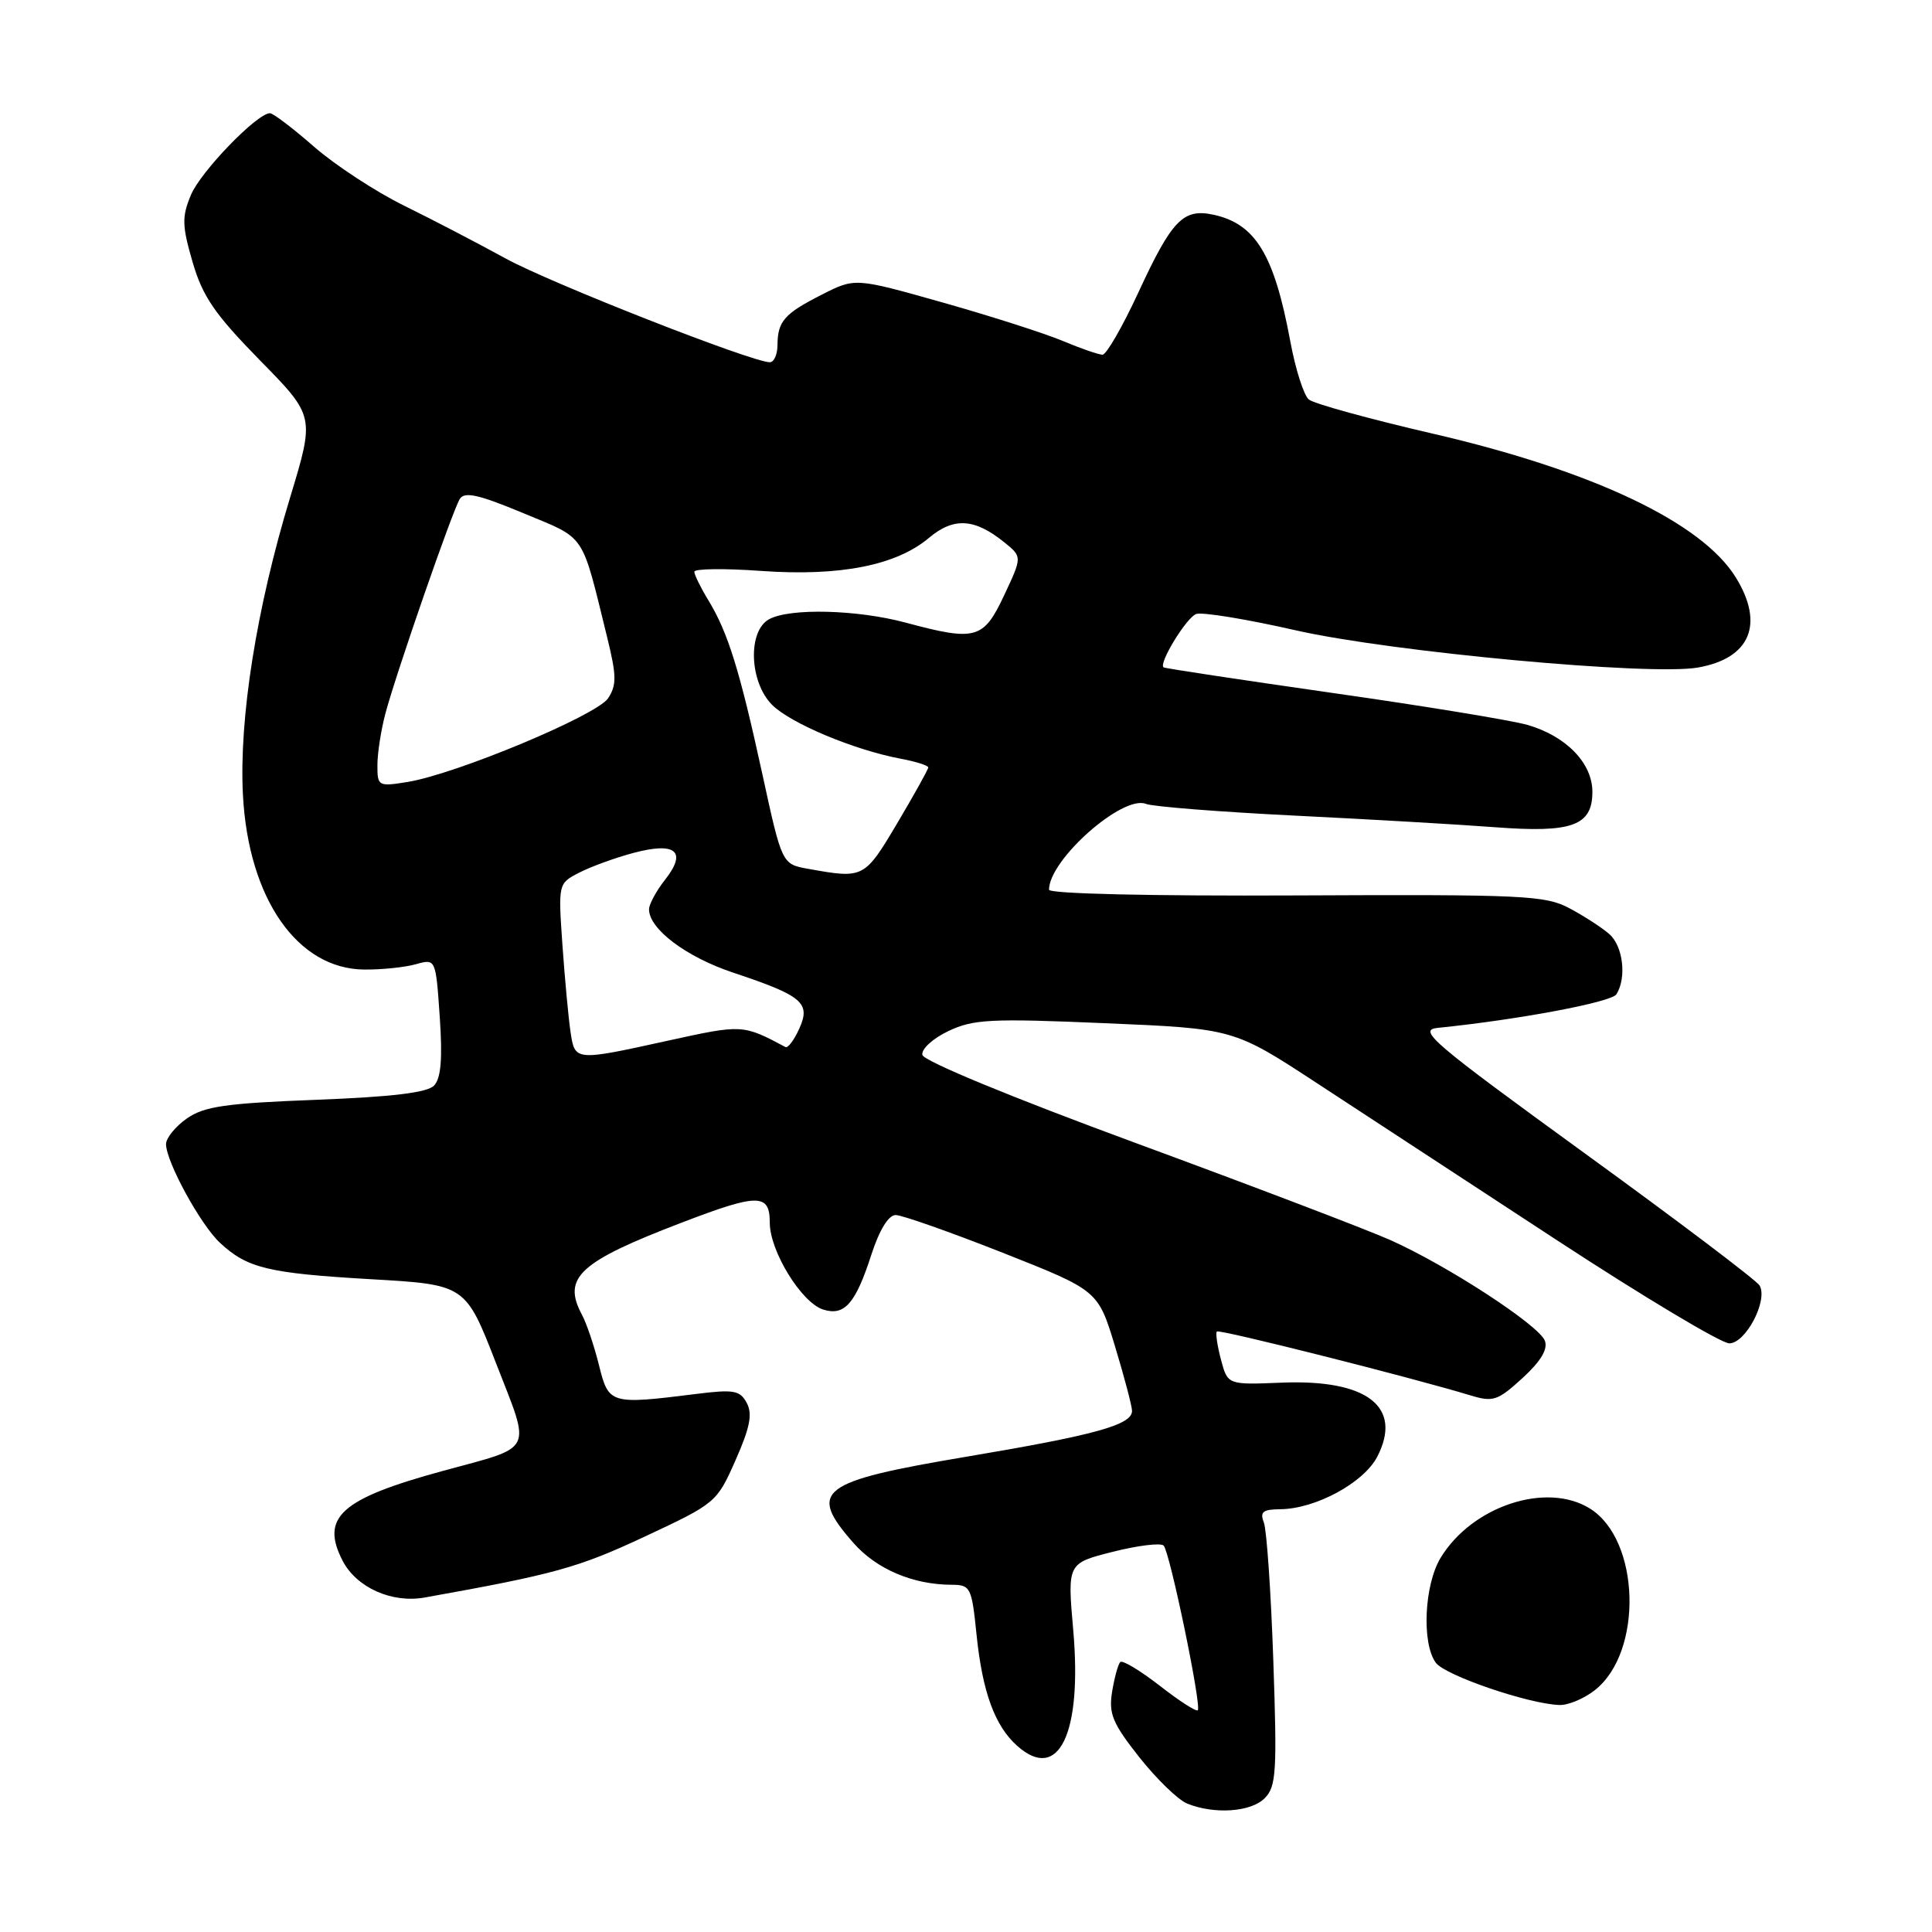 <?xml version="1.0" encoding="UTF-8" standalone="no"?>
<!DOCTYPE svg PUBLIC "-//W3C//DTD SVG 1.1//EN" "http://www.w3.org/Graphics/SVG/1.1/DTD/svg11.dtd" >
<svg xmlns="http://www.w3.org/2000/svg" xmlns:xlink="http://www.w3.org/1999/xlink" version="1.1" viewBox="0 0 256 256">
 <g >
 <path fill="currentColor"
d=" M 167.57 238.28 C 169.11 236.75 169.23 234.80 168.72 220.03 C 168.41 210.94 167.84 202.71 167.47 201.75 C 166.92 200.33 167.33 200.00 169.64 199.98 C 174.31 199.94 180.70 196.48 182.49 193.03 C 185.91 186.41 181.16 182.74 169.80 183.21 C 162.67 183.50 162.67 183.50 161.78 180.14 C 161.29 178.29 161.05 176.62 161.24 176.43 C 161.57 176.10 187.10 182.54 194.82 184.89 C 197.85 185.81 198.45 185.61 201.74 182.60 C 204.17 180.37 205.13 178.77 204.70 177.65 C 203.90 175.58 191.79 167.69 184.22 164.31 C 181.07 162.91 165.90 157.13 150.50 151.46 C 134.11 145.43 122.38 140.59 122.22 139.78 C 122.06 139.02 123.59 137.61 125.65 136.63 C 128.97 135.05 131.22 134.93 146.42 135.58 C 163.46 136.30 163.46 136.30 174.48 143.51 C 180.54 147.48 194.88 156.86 206.34 164.36 C 217.81 171.86 228.07 178.00 229.14 178.00 C 231.31 178.00 234.29 172.33 233.16 170.34 C 232.80 169.69 222.38 161.81 210.00 152.83 C 189.73 138.11 187.80 136.47 190.50 136.20 C 201.23 135.11 213.51 132.80 214.18 131.75 C 215.56 129.58 215.07 125.37 213.25 123.78 C 212.29 122.93 209.93 121.40 208.00 120.37 C 204.77 118.64 202.00 118.51 171.75 118.65 C 152.49 118.74 139.00 118.43 139.00 117.89 C 139.00 113.92 148.76 105.29 151.84 106.52 C 152.75 106.88 161.60 107.58 171.50 108.07 C 181.40 108.56 193.36 109.25 198.07 109.61 C 208.32 110.39 211.00 109.42 211.00 104.92 C 211.00 101.11 207.51 97.52 202.38 96.05 C 200.24 95.44 188.60 93.53 176.50 91.81 C 164.40 90.08 154.35 88.56 154.18 88.43 C 153.49 87.91 157.18 81.87 158.49 81.36 C 159.26 81.07 165.20 82.04 171.69 83.52 C 184.34 86.39 218.67 89.57 225.00 88.45 C 231.92 87.23 233.82 82.69 230.00 76.51 C 225.51 69.23 211.05 62.37 189.89 57.47 C 181.50 55.53 174.09 53.49 173.43 52.94 C 172.76 52.39 171.65 48.91 170.97 45.22 C 168.84 33.75 166.37 29.68 160.83 28.46 C 156.79 27.58 155.30 29.11 150.84 38.75 C 148.74 43.29 146.60 47.00 146.09 47.00 C 145.58 47.00 143.22 46.18 140.83 45.18 C 138.45 44.18 131.28 41.88 124.90 40.08 C 113.30 36.80 113.30 36.80 108.90 39.04 C 103.91 41.57 103.04 42.57 103.02 45.75 C 103.01 46.99 102.55 48.00 102.01 48.00 C 99.65 48.00 72.91 37.50 67.00 34.25 C 63.42 32.29 57.39 29.14 53.58 27.27 C 49.78 25.40 44.39 21.87 41.60 19.43 C 38.81 16.99 36.19 15.00 35.77 15.00 C 34.07 15.00 26.60 22.72 25.30 25.83 C 24.09 28.73 24.11 29.88 25.52 34.73 C 26.85 39.29 28.44 41.61 34.42 47.72 C 41.71 55.14 41.71 55.14 38.45 65.89 C 33.98 80.59 31.66 95.24 32.19 105.33 C 32.91 119.07 39.42 128.42 48.29 128.47 C 50.61 128.49 53.68 128.17 55.12 127.76 C 57.74 127.03 57.74 127.03 58.27 134.76 C 58.65 140.28 58.43 142.88 57.52 143.84 C 56.63 144.78 51.98 145.34 41.88 145.73 C 29.87 146.19 27.05 146.60 24.75 148.21 C 23.24 149.27 22.00 150.80 22.00 151.60 C 22.00 153.92 26.57 162.29 29.15 164.68 C 32.77 168.05 35.54 168.71 49.11 169.50 C 61.68 170.22 61.68 170.22 65.73 180.64 C 70.40 192.66 70.94 191.56 58.66 194.91 C 45.16 198.59 42.42 201.04 45.40 206.81 C 47.24 210.36 51.92 212.46 56.27 211.68 C 73.43 208.61 76.59 207.74 85.34 203.65 C 94.86 199.20 94.98 199.10 97.46 193.49 C 99.38 189.16 99.73 187.36 98.95 185.90 C 98.05 184.22 97.24 184.08 92.21 184.71 C 80.86 186.13 80.65 186.07 79.37 180.90 C 78.74 178.36 77.73 175.36 77.11 174.21 C 74.48 169.29 76.72 167.21 90.34 162.00 C 100.48 158.11 102.00 158.12 102.00 162.02 C 102.00 165.78 106.20 172.61 109.07 173.52 C 111.90 174.42 113.36 172.75 115.46 166.25 C 116.53 162.96 117.73 161.00 118.68 161.00 C 119.52 161.00 125.90 163.25 132.85 165.99 C 145.50 170.99 145.50 170.99 147.75 178.41 C 148.99 182.50 150.00 186.34 150.00 186.95 C 150.00 188.80 145.19 190.14 128.13 193.01 C 108.52 196.31 106.98 197.49 113.08 204.44 C 116.13 207.92 120.98 209.98 126.11 209.99 C 128.60 210.00 128.76 210.32 129.40 216.63 C 130.18 224.21 131.82 228.70 134.79 231.34 C 140.27 236.22 143.41 229.74 142.21 216.01 C 141.43 207.14 141.43 207.14 147.46 205.62 C 150.78 204.78 153.81 204.41 154.19 204.80 C 155.01 205.64 159.25 226.08 158.71 226.62 C 158.50 226.83 156.22 225.36 153.65 223.35 C 151.07 221.35 148.73 219.94 148.44 220.23 C 148.15 220.52 147.67 222.29 147.36 224.16 C 146.89 227.08 147.41 228.34 150.97 232.85 C 153.26 235.74 156.12 238.51 157.32 238.99 C 160.92 240.44 165.75 240.11 167.57 238.28 Z  M 211.33 223.95 C 217.74 218.91 217.35 204.07 210.69 199.90 C 204.95 196.30 195.08 199.54 190.90 206.40 C 188.72 209.97 188.36 217.74 190.25 220.32 C 191.48 222.00 202.51 225.78 206.62 225.92 C 207.78 225.97 209.90 225.08 211.33 223.95 Z  M 75.60 136.75 C 75.33 134.96 74.85 129.80 74.53 125.29 C 73.96 117.09 73.96 117.07 76.73 115.64 C 78.25 114.85 81.47 113.68 83.88 113.03 C 89.53 111.51 91.09 112.80 88.13 116.56 C 86.96 118.05 86.00 119.82 86.00 120.49 C 86.00 123.10 90.94 126.82 97.18 128.89 C 106.36 131.95 107.46 132.89 105.90 136.32 C 105.22 137.82 104.40 138.91 104.08 138.74 C 98.43 135.73 98.36 135.73 88.57 137.88 C 76.16 140.61 76.18 140.62 75.60 136.75 Z  M 107.06 115.12 C 103.61 114.50 103.61 114.50 101.00 102.50 C 98.00 88.76 96.46 83.80 93.85 79.52 C 92.84 77.86 92.01 76.17 92.00 75.76 C 92.00 75.35 95.98 75.30 100.84 75.65 C 111.29 76.39 118.74 74.93 123.08 71.28 C 126.37 68.51 129.14 68.67 133.10 71.88 C 135.45 73.78 135.45 73.78 133.05 78.89 C 130.32 84.71 129.30 85.00 120.00 82.50 C 113.59 80.78 104.71 80.55 101.93 82.04 C 99.05 83.58 99.28 90.37 102.31 93.40 C 104.76 95.85 113.19 99.38 119.33 100.53 C 121.35 100.91 123.00 101.43 123.00 101.69 C 123.00 101.94 121.15 105.27 118.89 109.08 C 114.53 116.41 114.45 116.45 107.06 115.12 Z  M 50.01 101.38 C 50.01 99.80 50.49 96.70 51.08 94.50 C 52.55 89.02 59.94 67.72 60.92 66.12 C 61.55 65.11 63.40 65.52 69.35 68.00 C 77.75 71.50 76.98 70.35 80.46 84.48 C 81.70 89.52 81.72 90.78 80.58 92.52 C 79.09 94.79 60.39 102.59 53.97 103.62 C 50.12 104.24 50.00 104.17 50.01 101.38 Z "/>
</g>
</svg>